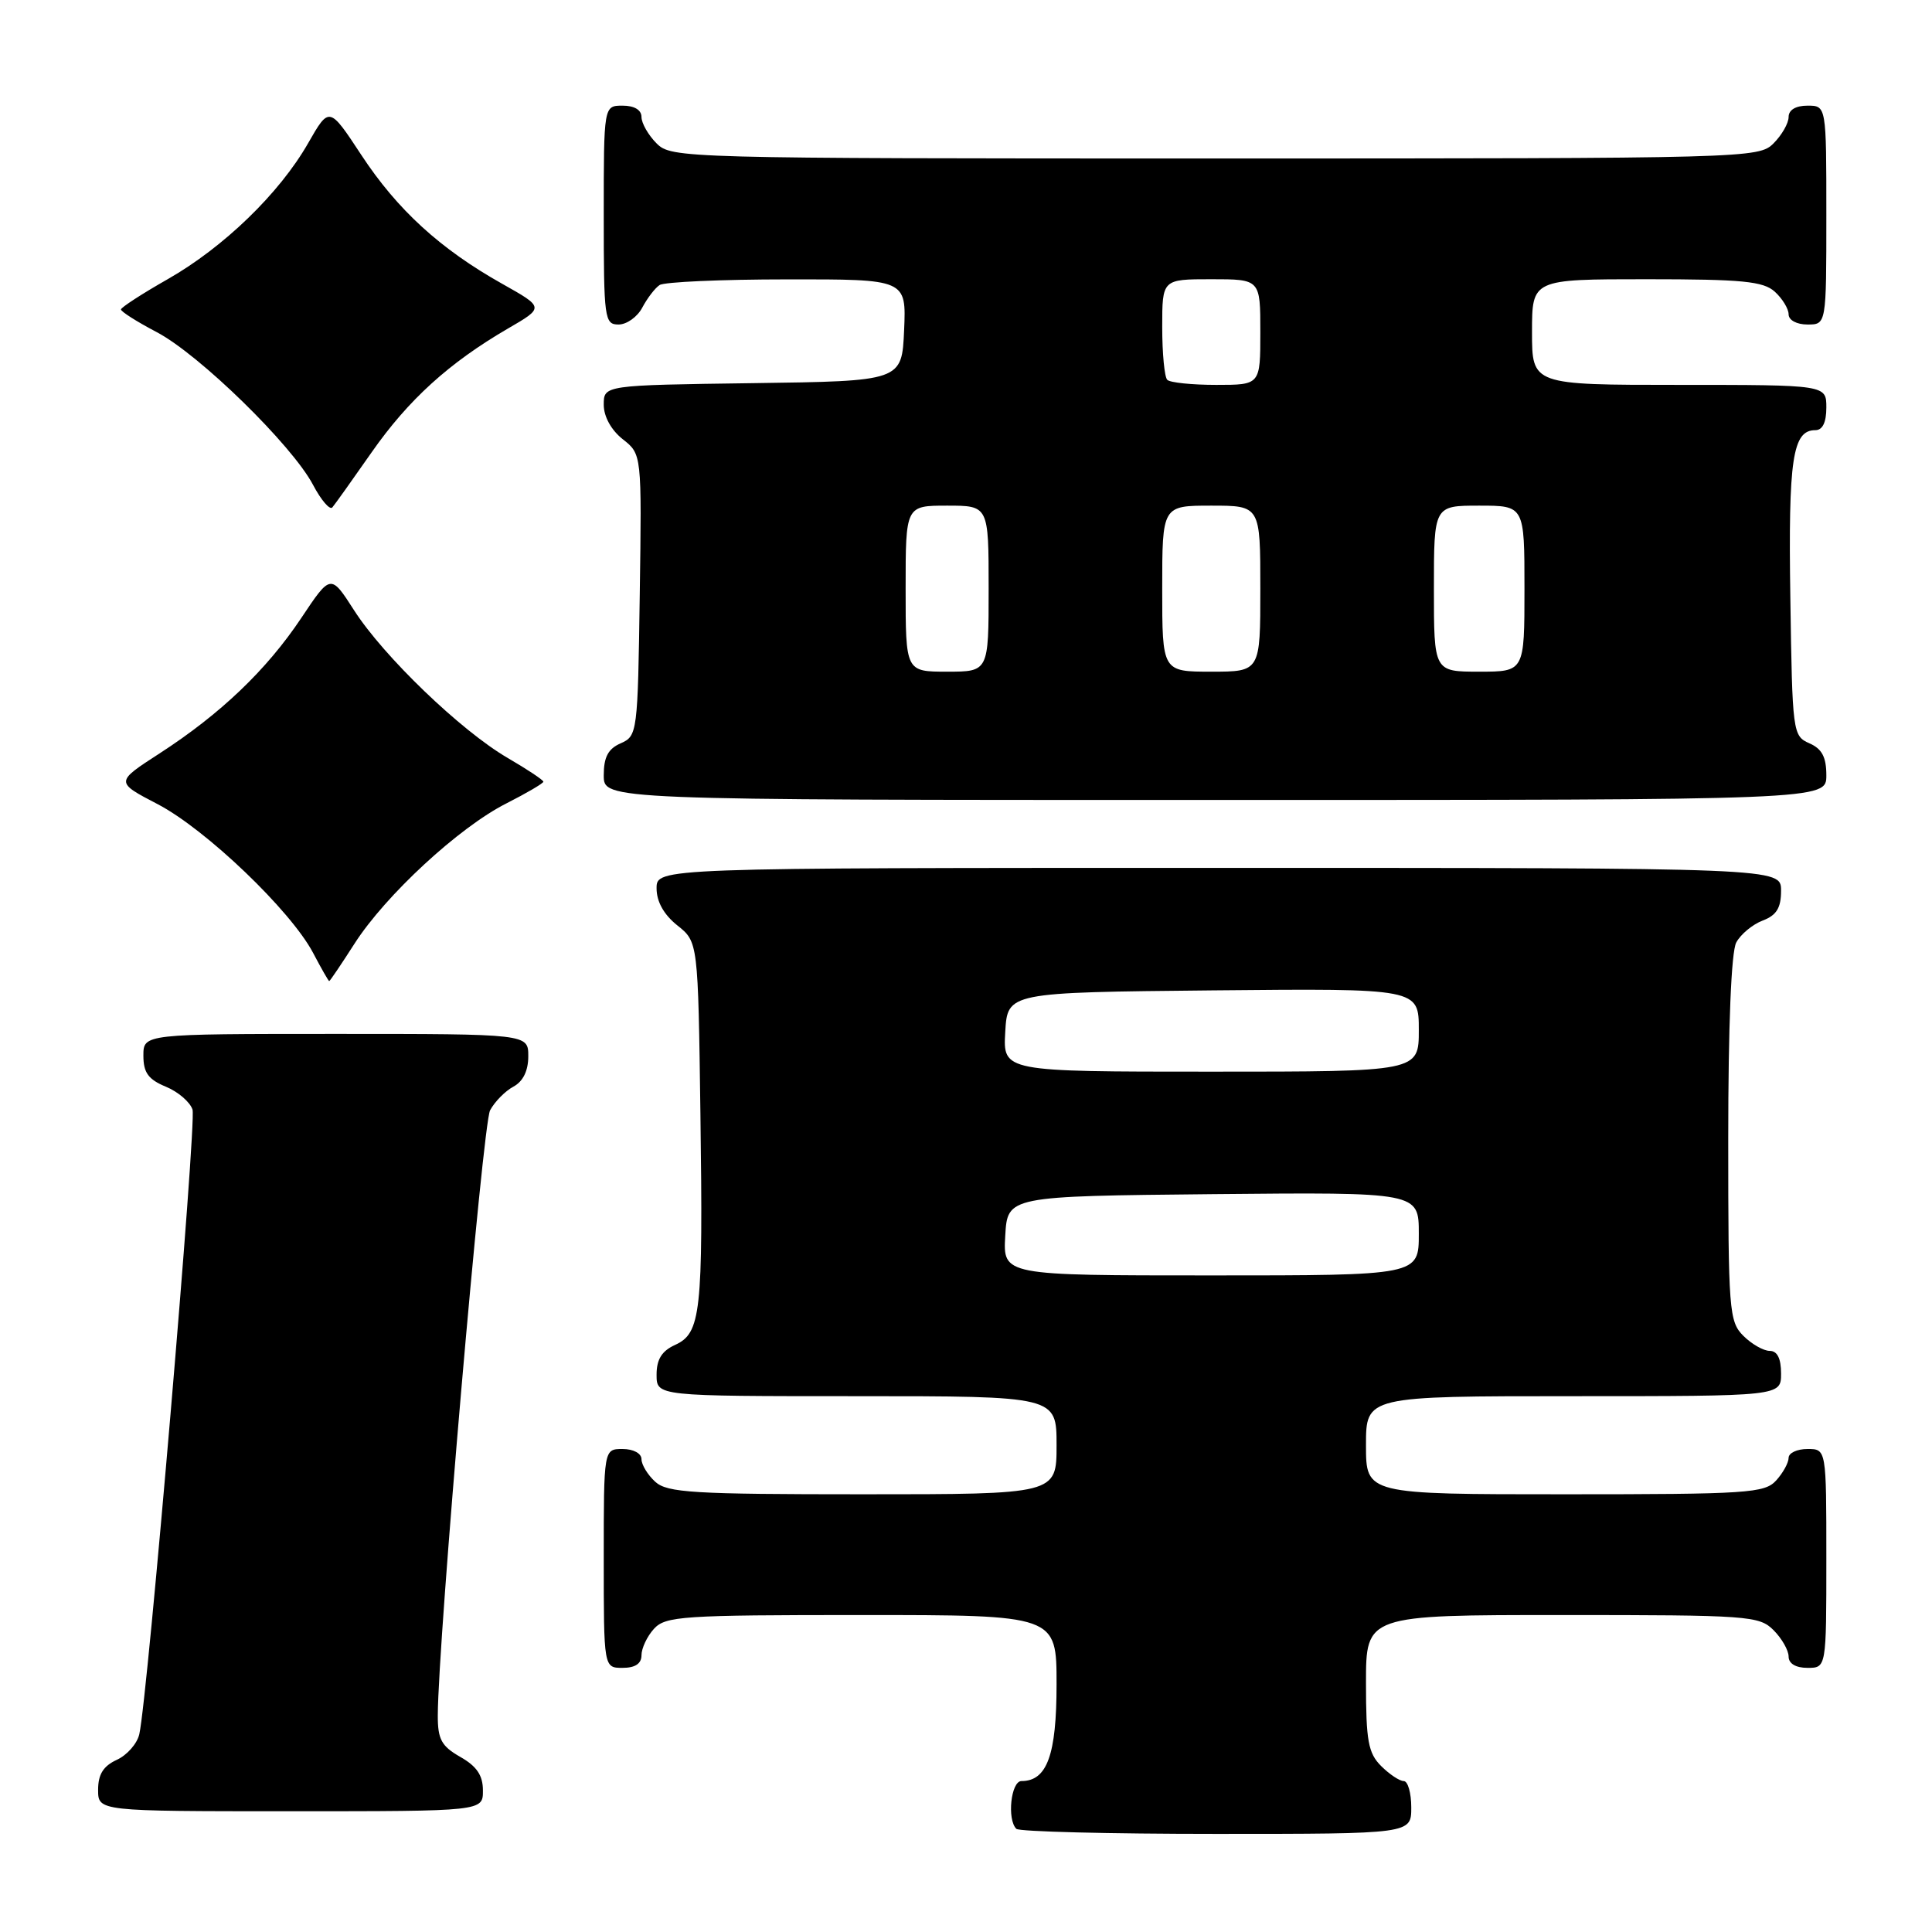 <?xml version="1.0" encoding="UTF-8" standalone="no"?>
<!DOCTYPE svg PUBLIC "-//W3C//DTD SVG 1.1//EN" "http://www.w3.org/Graphics/SVG/1.1/DTD/svg11.dtd" >
<svg xmlns="http://www.w3.org/2000/svg" xmlns:xlink="http://www.w3.org/1999/xlink" version="1.1" viewBox="0 0 256 256">
 <g >
 <path fill="currentColor"
d=" M 187.00 239.50 C 187.00 237.57 186.55 236.00 186.00 236.00 C 185.45 236.00 184.10 235.10 183.00 234.00 C 181.30 232.30 181.00 230.67 181.00 223.00 C 181.00 214.00 181.00 214.00 207.00 214.00 C 231.67 214.00 233.10 214.10 235.00 216.00 C 236.10 217.10 237.00 218.68 237.00 219.50 C 237.00 220.43 237.94 221.00 239.50 221.00 C 242.00 221.00 242.00 221.00 242.00 206.50 C 242.00 192.00 242.00 192.00 239.50 192.00 C 238.12 192.00 237.00 192.53 237.00 193.17 C 237.00 193.82 236.26 195.17 235.35 196.17 C 233.82 197.85 231.60 198.00 207.35 198.00 C 181.00 198.00 181.00 198.00 181.00 191.50 C 181.00 185.00 181.00 185.00 208.50 185.00 C 236.00 185.00 236.00 185.00 236.00 182.00 C 236.00 180.00 235.50 179.00 234.50 179.00 C 233.68 179.00 232.10 178.10 231.00 177.00 C 229.11 175.11 229.00 173.67 229.00 150.93 C 229.00 135.88 229.40 126.13 230.06 124.89 C 230.64 123.80 232.22 122.49 233.56 121.98 C 235.40 121.28 236.00 120.31 236.00 118.02 C 236.00 115.00 236.00 115.00 161.50 115.00 C 87.00 115.00 87.00 115.00 87.00 117.71 C 87.00 119.47 87.96 121.19 89.75 122.62 C 92.50 124.81 92.50 124.81 92.81 147.65 C 93.17 173.97 92.87 176.65 89.45 178.21 C 87.69 179.01 87.00 180.12 87.00 182.16 C 87.00 185.00 87.00 185.00 113.50 185.00 C 140.00 185.00 140.00 185.00 140.00 191.50 C 140.00 198.00 140.00 198.00 114.33 198.00 C 91.84 198.00 88.43 197.79 86.83 196.35 C 85.82 195.43 85.00 194.08 85.00 193.35 C 85.00 192.58 83.93 192.00 82.50 192.00 C 80.00 192.00 80.00 192.00 80.00 206.50 C 80.00 221.00 80.00 221.00 82.50 221.00 C 84.17 221.00 85.00 220.44 85.00 219.33 C 85.00 218.41 85.74 216.83 86.65 215.83 C 88.18 214.15 90.39 214.00 114.15 214.00 C 140.00 214.00 140.00 214.00 140.00 223.17 C 140.00 232.54 138.74 236.00 135.35 236.00 C 133.96 236.00 133.41 241.08 134.67 242.33 C 135.03 242.70 146.96 243.00 161.17 243.00 C 187.00 243.00 187.00 243.00 187.00 239.50 Z  M 63.99 237.25 C 63.99 235.25 63.18 234.04 60.99 232.80 C 58.49 231.37 58.00 230.47 58.01 227.30 C 58.04 217.48 63.96 148.95 64.94 147.12 C 65.55 145.98 66.94 144.57 68.02 143.99 C 69.31 143.30 70.00 141.89 70.00 139.96 C 70.00 137.00 70.00 137.00 44.50 137.00 C 19.00 137.00 19.00 137.00 19.00 139.88 C 19.00 142.13 19.65 143.03 21.97 143.99 C 23.60 144.66 25.19 146.03 25.51 147.03 C 26.06 148.75 19.57 224.92 18.46 229.78 C 18.18 231.04 16.83 232.57 15.47 233.19 C 13.69 234.01 13.00 235.11 13.00 237.16 C 13.00 240.00 13.00 240.00 38.50 240.00 C 64.00 240.00 64.00 240.00 63.99 237.25 Z  M 46.98 125.03 C 51.10 118.61 60.82 109.63 67.09 106.46 C 69.79 105.09 72.00 103.79 72.00 103.58 C 72.00 103.36 69.86 101.94 67.25 100.42 C 61.06 96.81 50.84 86.98 46.92 80.87 C 43.82 76.04 43.82 76.04 39.92 81.89 C 35.31 88.79 29.21 94.61 21.13 99.84 C 15.27 103.63 15.27 103.63 20.88 106.55 C 27.26 109.87 38.52 120.65 41.48 126.25 C 42.56 128.31 43.53 130.00 43.62 130.00 C 43.72 130.00 45.23 127.76 46.98 125.03 Z  M 242.00 102.74 C 242.00 100.31 241.42 99.22 239.75 98.49 C 237.55 97.52 237.49 97.09 237.23 79.23 C 236.95 60.80 237.52 57.00 240.54 57.00 C 241.50 57.00 242.00 55.97 242.00 54.00 C 242.00 51.00 242.00 51.00 222.50 51.00 C 203.00 51.00 203.00 51.00 203.00 44.00 C 203.00 37.00 203.00 37.00 218.17 37.00 C 230.88 37.00 233.64 37.27 235.17 38.65 C 236.18 39.57 237.00 40.92 237.00 41.65 C 237.00 42.42 238.07 43.00 239.50 43.00 C 242.00 43.00 242.00 43.00 242.00 28.50 C 242.00 14.00 242.00 14.00 239.50 14.00 C 237.94 14.00 237.00 14.57 237.00 15.50 C 237.00 16.33 236.10 17.90 235.00 19.00 C 233.04 20.96 231.67 21.00 161.00 21.00 C 90.33 21.00 88.96 20.96 87.00 19.00 C 85.90 17.90 85.00 16.32 85.00 15.50 C 85.00 14.57 84.06 14.00 82.50 14.00 C 80.00 14.00 80.00 14.00 80.00 28.50 C 80.00 42.25 80.10 43.00 81.96 43.00 C 83.05 43.00 84.46 41.99 85.11 40.75 C 85.77 39.51 86.79 38.17 87.40 37.77 C 88.00 37.36 95.61 37.02 104.30 37.02 C 120.09 37.00 120.09 37.00 119.80 43.75 C 119.50 50.50 119.50 50.50 99.75 50.77 C 80.00 51.04 80.00 51.04 80.00 53.63 C 80.00 55.20 80.99 56.99 82.52 58.20 C 85.04 60.18 85.04 60.18 84.77 78.84 C 84.51 97.11 84.45 97.52 82.25 98.49 C 80.58 99.22 80.00 100.31 80.00 102.74 C 80.00 106.00 80.00 106.00 161.00 106.00 C 242.00 106.00 242.00 106.00 242.00 102.74 Z  M 49.24 59.94 C 54.12 52.96 59.51 48.07 67.31 43.53 C 72.12 40.74 72.12 40.74 66.57 37.62 C 58.35 33.01 52.65 27.80 47.88 20.54 C 43.63 14.08 43.63 14.08 40.83 18.97 C 37.04 25.61 29.64 32.77 22.21 37.00 C 18.83 38.92 16.05 40.73 16.03 41.00 C 16.01 41.28 18.14 42.63 20.75 44.00 C 26.40 46.96 38.69 58.97 41.47 64.23 C 42.55 66.28 43.71 67.63 44.04 67.23 C 44.38 66.83 46.72 63.55 49.24 59.94 Z  M 133.20 163.75 C 133.50 158.50 133.50 158.50 160.75 158.23 C 188.00 157.97 188.00 157.97 188.00 163.48 C 188.00 169.00 188.00 169.00 160.45 169.00 C 132.90 169.00 132.90 169.00 133.20 163.75 Z  M 133.20 136.75 C 133.50 131.50 133.50 131.50 160.75 131.23 C 188.00 130.97 188.00 130.97 188.00 136.48 C 188.00 142.00 188.00 142.00 160.45 142.00 C 132.90 142.00 132.90 142.00 133.20 136.75 Z  M 120.00 78.00 C 120.00 67.00 120.00 67.00 125.50 67.00 C 131.00 67.00 131.00 67.00 131.00 78.00 C 131.00 89.00 131.00 89.00 125.50 89.00 C 120.00 89.00 120.00 89.00 120.00 78.00 Z  M 154.00 78.00 C 154.00 67.00 154.00 67.00 160.50 67.00 C 167.00 67.00 167.00 67.00 167.00 78.00 C 167.00 89.00 167.00 89.00 160.50 89.00 C 154.00 89.00 154.00 89.00 154.00 78.00 Z  M 190.00 78.00 C 190.00 67.00 190.00 67.00 196.00 67.00 C 202.00 67.00 202.00 67.00 202.00 78.00 C 202.00 89.00 202.00 89.00 196.00 89.00 C 190.00 89.00 190.00 89.00 190.00 78.00 Z  M 154.67 50.33 C 154.30 49.97 154.00 46.82 154.00 43.33 C 154.00 37.00 154.00 37.00 160.50 37.00 C 167.00 37.00 167.00 37.00 167.00 44.00 C 167.00 51.00 167.00 51.00 161.17 51.00 C 157.96 51.00 155.03 50.70 154.67 50.33 Z "/>
</g>
</svg>